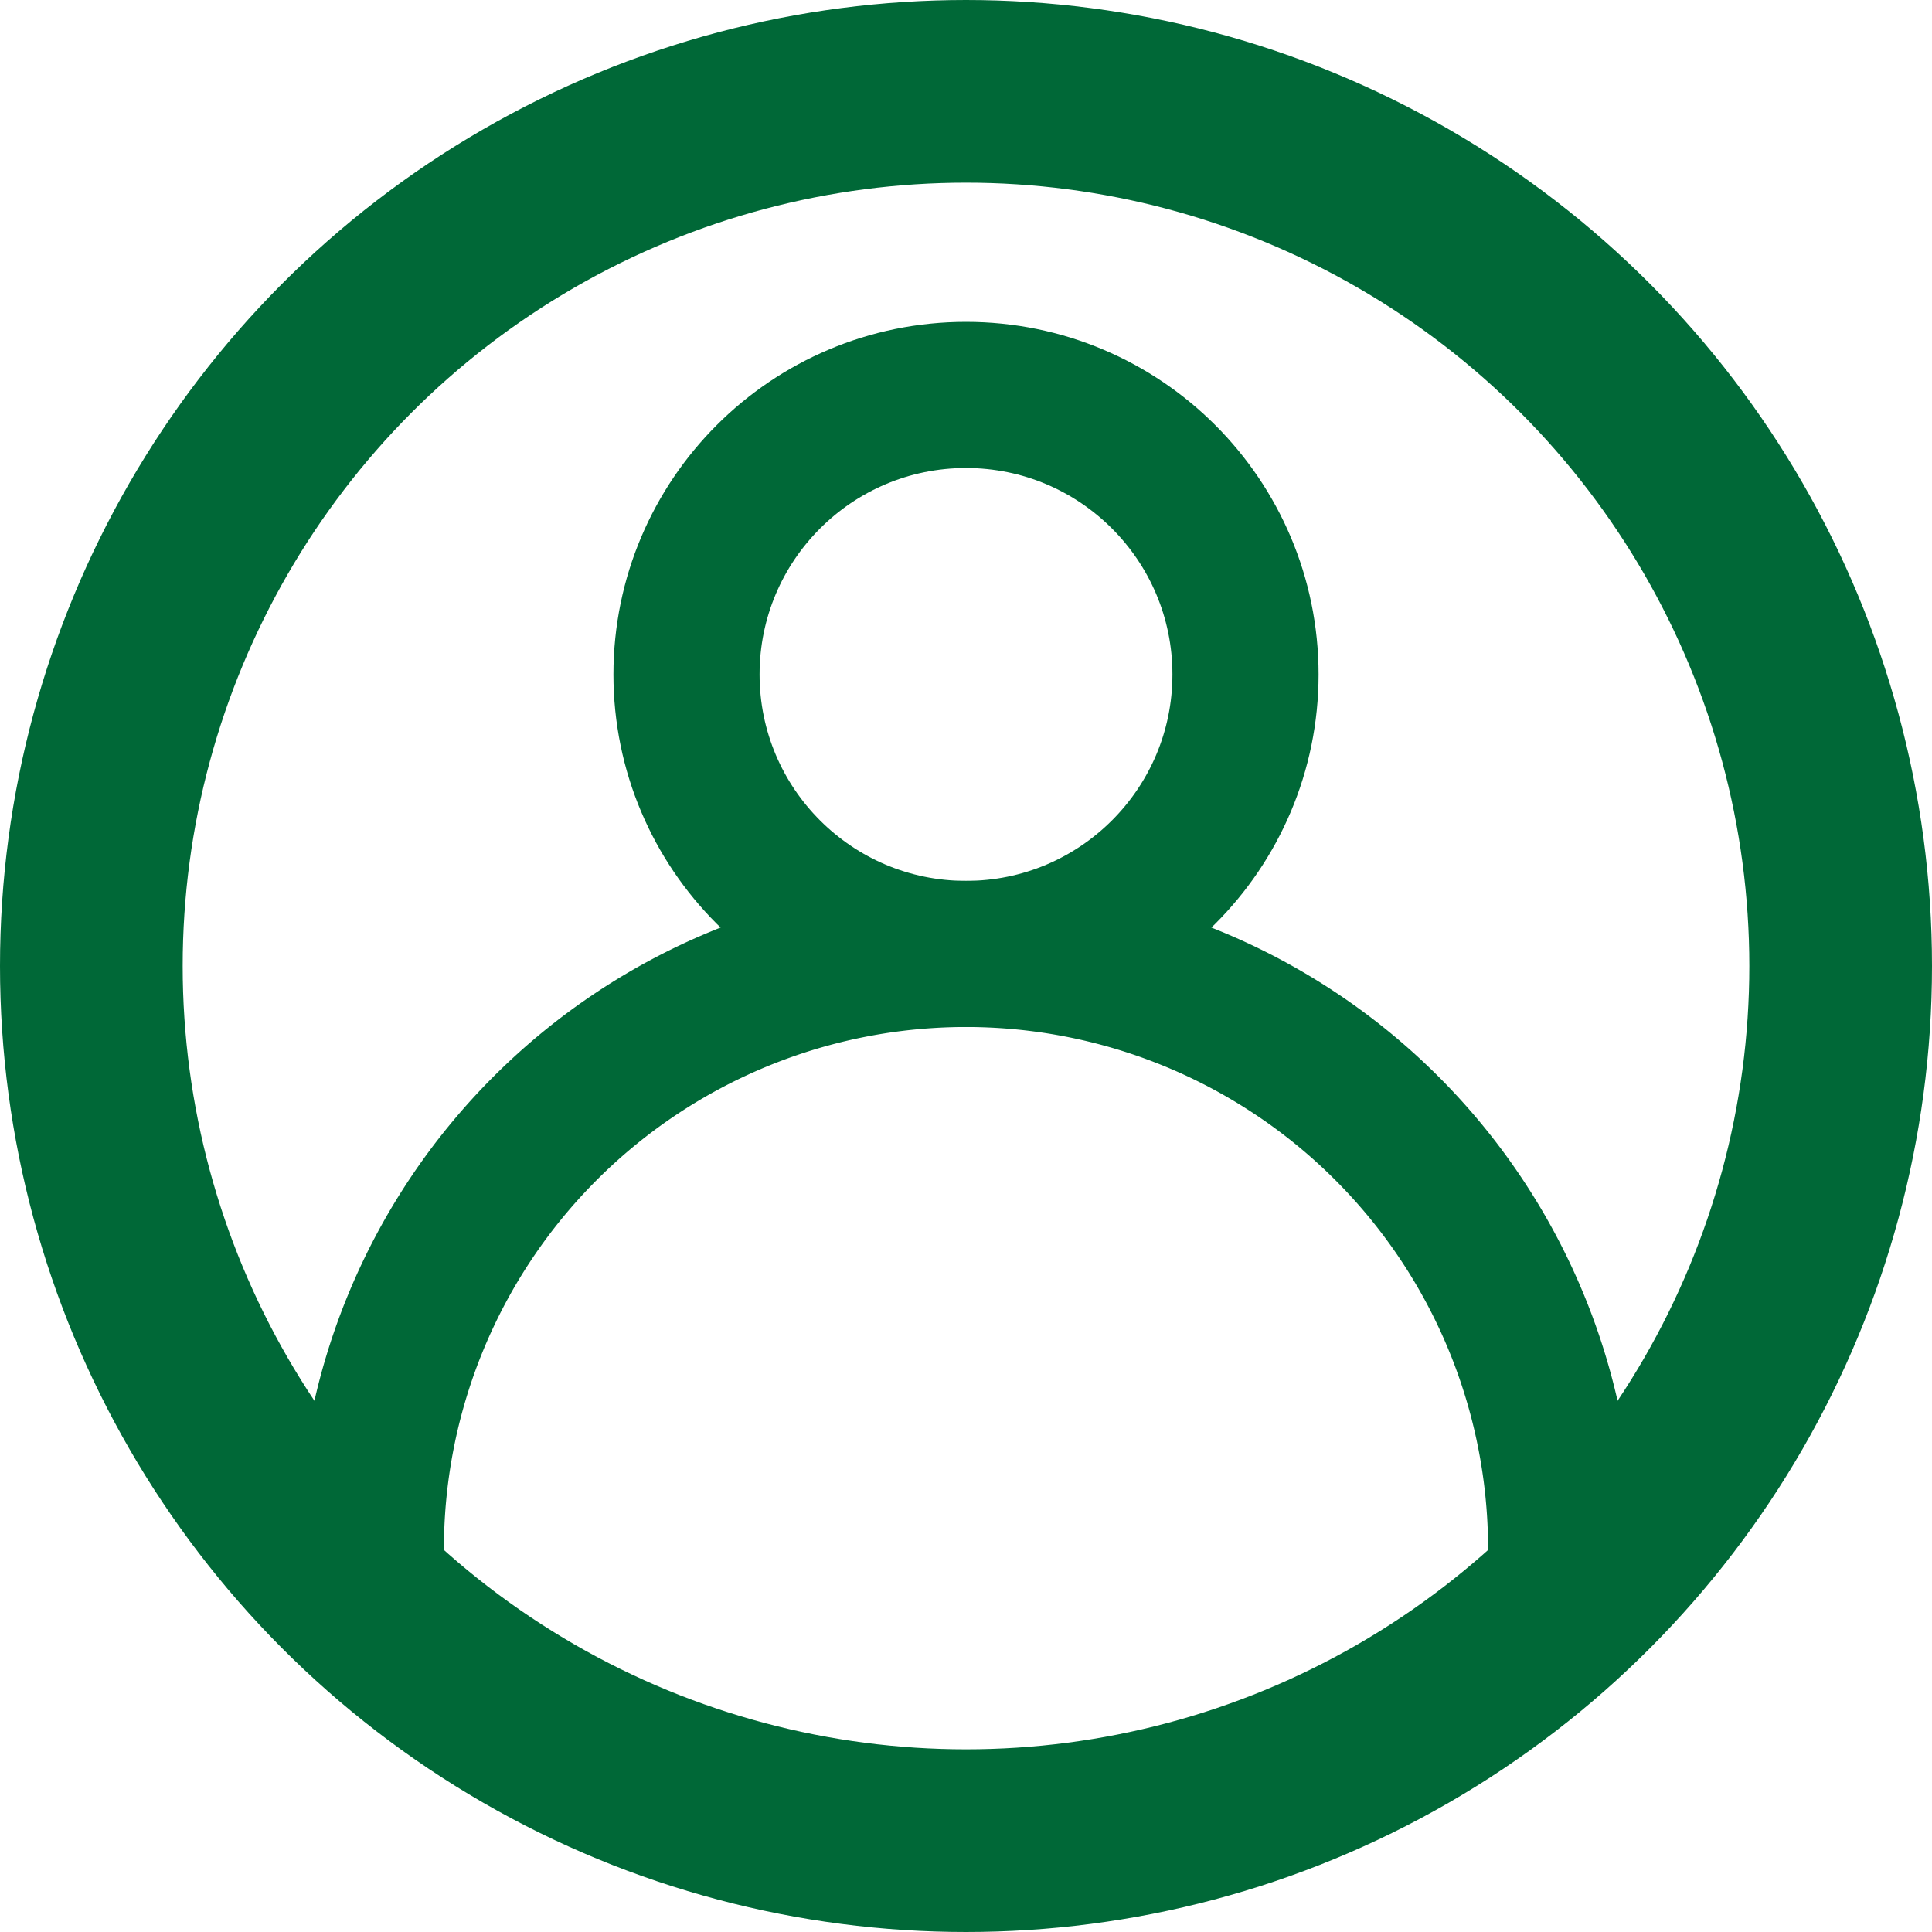<svg xmlns="http://www.w3.org/2000/svg" viewBox="0 0 52.88 52.88"><defs><style>.cls-1,.cls-2{fill:none;stroke:#006837;stroke-linecap:round;stroke-miterlimit:10;}.cls-1{stroke-width:5px;}.cls-2{stroke-width:4px;}</style></defs><g id="Layer_2" data-name="Layer 2"><g id="user"><circle class="cls-1" cx="26.44" cy="26.44" r="23.94"/><circle class="cls-2" cx="26.44" cy="18.46" r="7.65"/><path class="cls-2" d="M26.44,26.11A16.29,16.29,0,0,0,10.15,42.4c0,.56,0,1.11.08,1.65a23.92,23.92,0,0,0,32.42,0c.05-.54.08-1.09.08-1.65A16.29,16.29,0,0,0,26.44,26.11Z"/></g></g></svg>